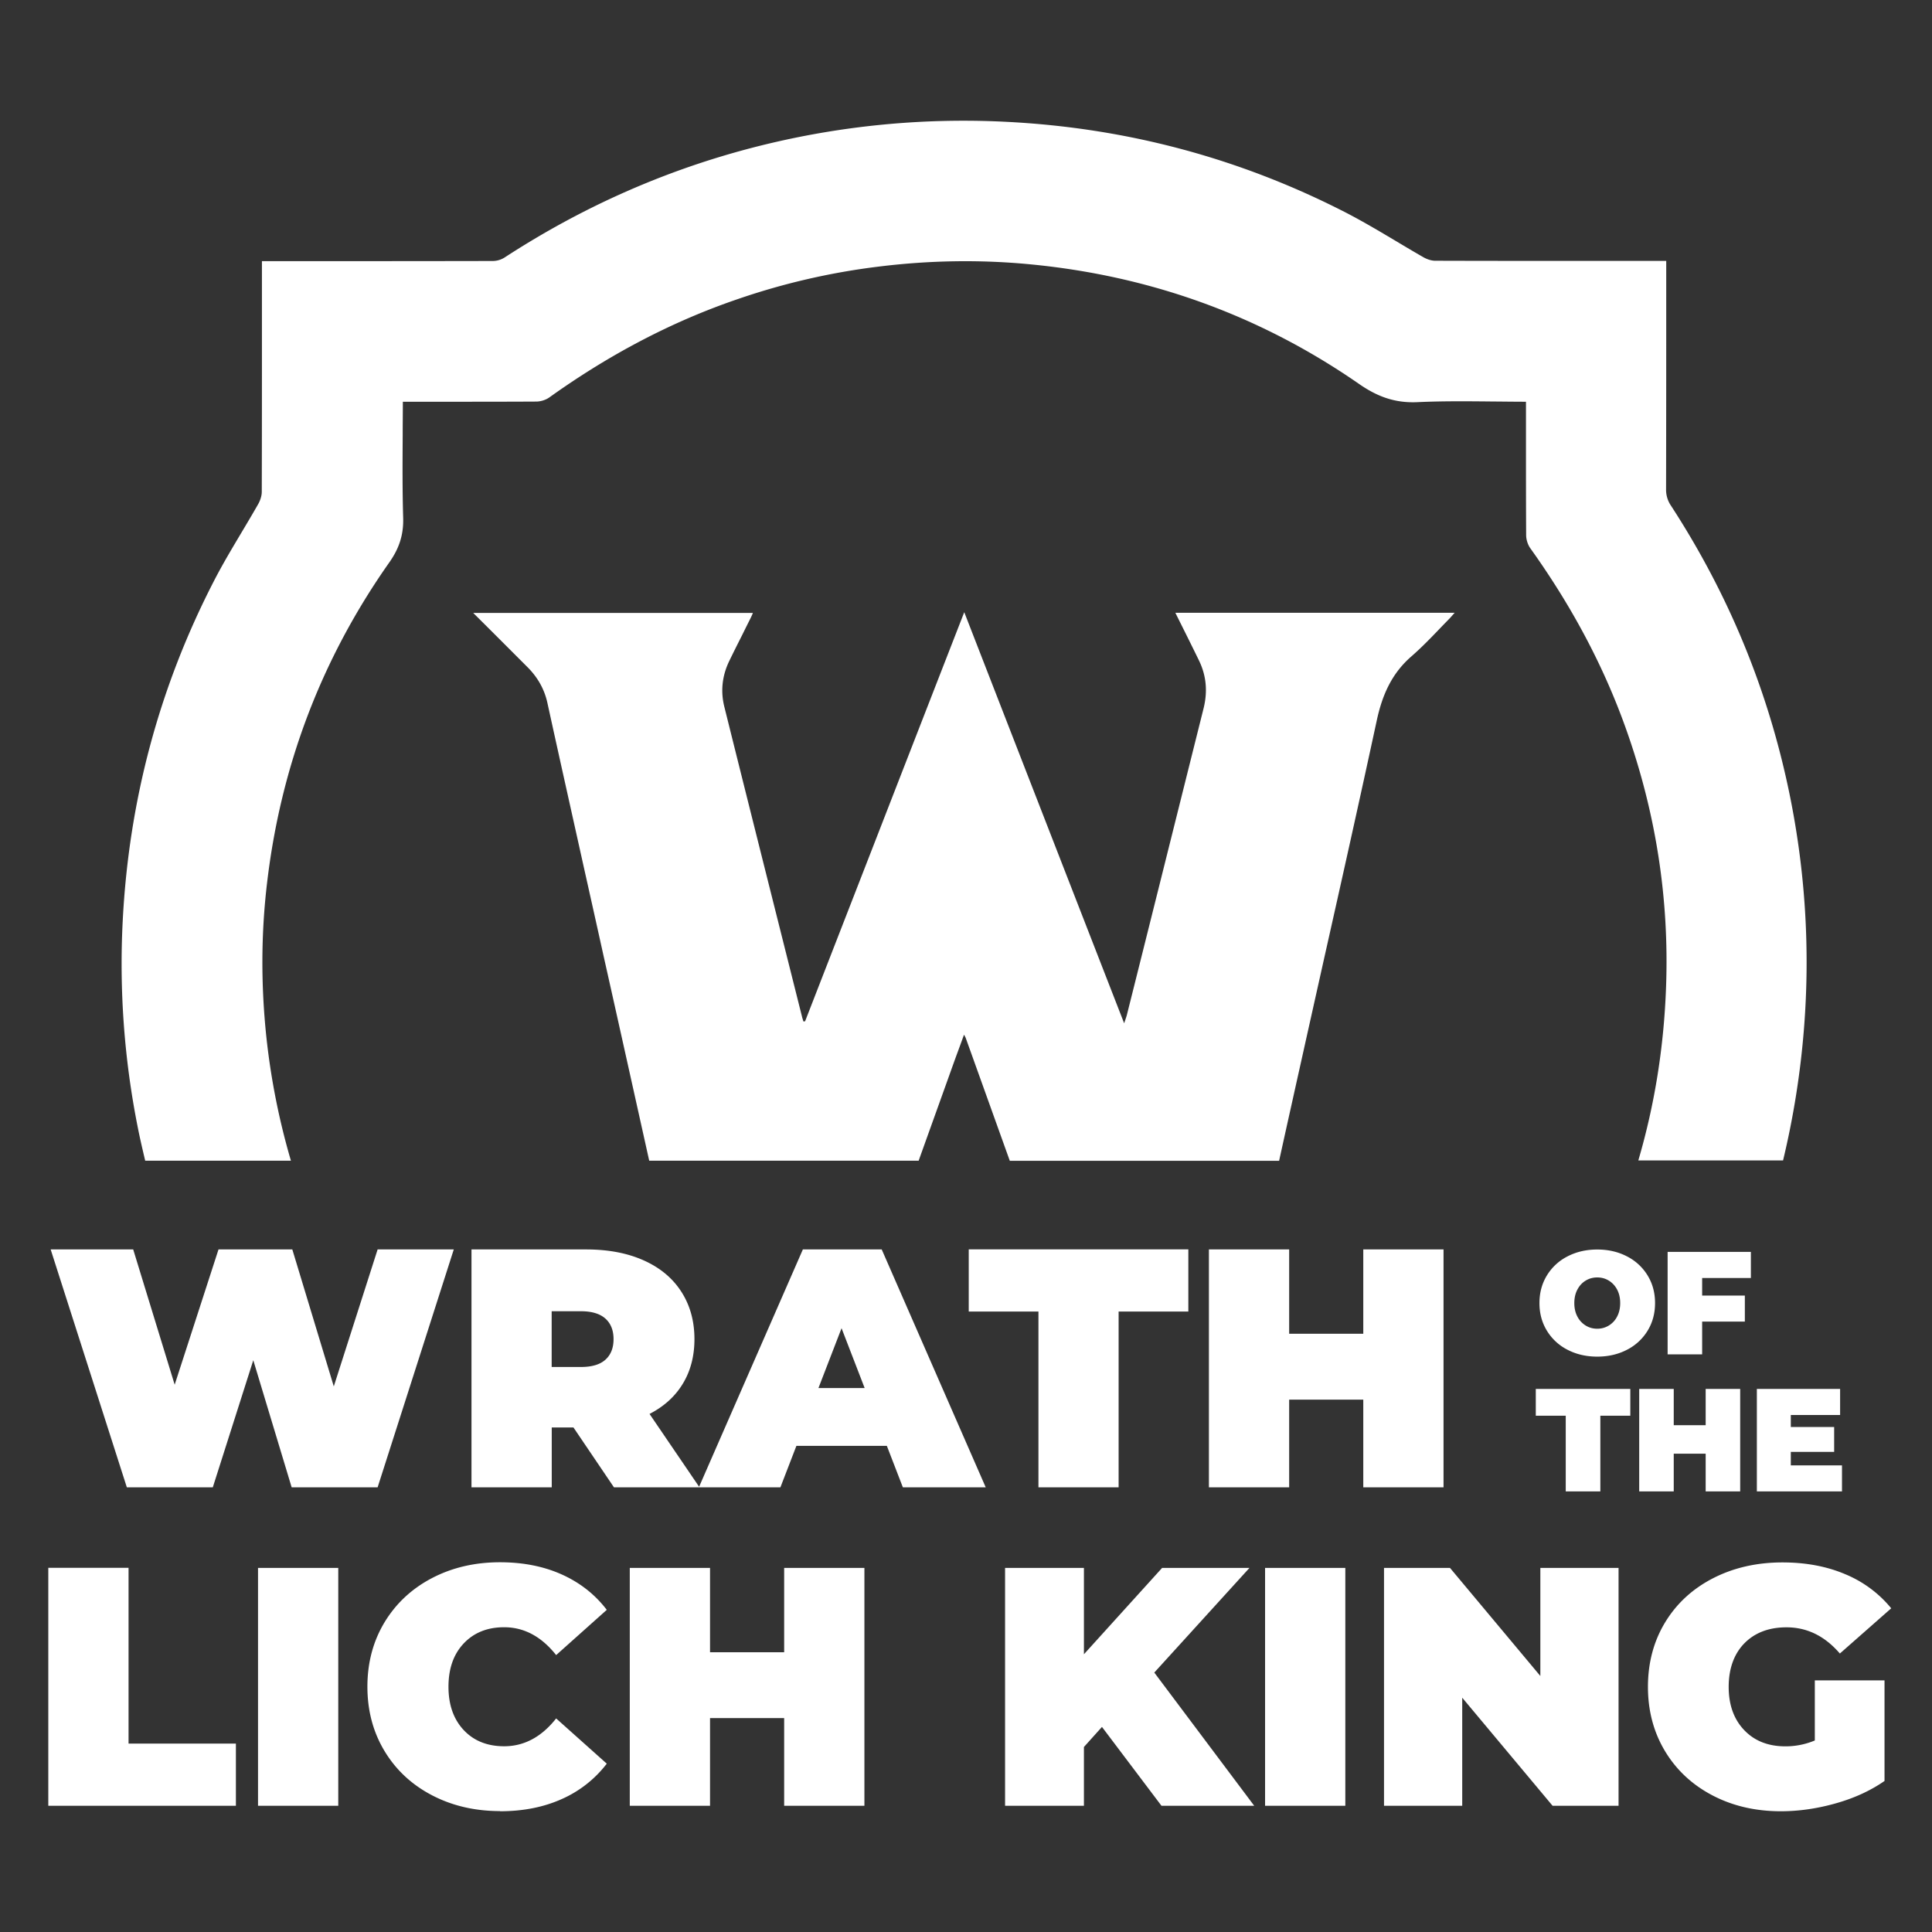 <svg width="160" height="160" fill="none" xmlns="http://www.w3.org/2000/svg"><rect width="100%" height="100%" fill="#333333" stroke="none"/><path d="M76.062 96.124H53.765l-.851-3.826c-.974-4.381-1.947-8.756-2.928-13.13-.547-2.48-1.102-4.955-1.656-7.437-1-4.502-2.008-9.005-2.995-13.514-.257-1.176-.832-2.157-1.677-2.995-1.467-1.467-2.927-2.934-4.469-4.462h23.163a6.056 6.056 0 0 1-.237.52c-.21.42-.42.839-.629 1.265-.372.737-.743 1.474-1.102 2.217-.581 1.21-.723 2.495-.392 3.793 1.42 5.706 2.853 11.412 4.286 17.118l2.15 8.559c.014.06.034.122.054.183.02.06.034.121.054.182.055-.013.095-.013.136-.013 1.92-4.943 3.846-9.885 5.773-14.84 2.454-6.315 4.922-12.656 7.41-19.045 4.428 11.392 8.802 22.642 13.244 34.047.04-.129.075-.23.108-.325.048-.148.088-.257.115-.365 1.772-7.058 3.536-14.123 5.3-21.181l1.055-4.219c.338-1.372.237-2.684-.385-3.962-.48-.986-.967-1.967-1.467-2.967-.162-.325-.325-.65-.487-.98h23.135c-.067.067-.122.135-.182.202-.075.081-.142.162-.21.237-.297.304-.595.608-.892.92-.737.77-1.481 1.534-2.285 2.237-1.657 1.433-2.434 3.225-2.887 5.327-1.42 6.579-2.887 13.15-4.361 19.715l-1.501 6.727c-.365 1.65-.737 3.299-1.102 4.955-.378 1.69-.75 3.374-1.122 5.064H83.627c-1.216-3.387-2.427-6.768-3.644-10.155-.013-.04-.04-.088-.074-.155-.02-.034-.04-.081-.074-.129-.17.467-.332.913-.494 1.352-.216.582-.419 1.15-.622 1.718-.879 2.454-1.764 4.915-2.643 7.369l-.014-.007Zm-64.037 0h12.068a58.473 58.473 0 0 1-2.035-10.256c-.446-4.239-.446-8.471.054-12.703 1.136-9.715 4.503-18.606 10.14-26.604.805-1.149 1.177-2.271 1.137-3.67-.068-2.265-.054-4.53-.04-6.829 0-.926.013-1.852.013-2.792H36.6c2.603 0 5.199 0 7.802-.014.372 0 .804-.135 1.102-.351 4.82-3.448 10.006-6.233 15.63-8.147a56.994 56.994 0 0 1 11.615-2.677c4.192-.52 8.39-.595 12.582-.19 9.918.954 19.031 4.226 27.219 9.905 1.528 1.062 2.995 1.596 4.854 1.508 2.048-.095 4.117-.075 6.206-.054.92.006 1.839.02 2.765.02V36.508c0 2.603 0 5.2.014 7.802 0 .372.135.805.351 1.102 3.327 4.651 6.031 9.62 7.944 15.022 2.441 6.883 3.556 13.975 3.293 21.27-.176 4.996-.947 9.796-2.299 14.4h11.987a70.543 70.543 0 0 0 1.737-10.98 69.286 69.286 0 0 0-1.21-19.41c-1.765-8.572-5.043-16.51-9.81-23.838a2.334 2.334 0 0 1-.405-1.345c.013-6.064.013-12.136.013-18.2v-.723h-5.354c-4.591 0-9.181 0-13.779-.014-.331 0-.682-.128-.966-.284a142.53 142.53 0 0 1-2.238-1.318c-1.42-.845-2.84-1.69-4.3-2.44-8.762-4.476-18.071-6.95-27.915-7.458a69.567 69.567 0 0 0-17.159 1.23c-8.815 1.752-16.969 5.105-24.5 10.007a1.848 1.848 0 0 1-.967.284c-6.145.013-12.284.013-18.43.013h-.69v5.361c0 4.577 0 9.161-.013 13.738 0 .338-.128.723-.297 1.02-.447.785-.906 1.556-1.366 2.327-.784 1.318-1.575 2.636-2.278 4.002-4.557 8.822-7.058 18.213-7.572 28.131a69.252 69.252 0 0 0 1.244 17.159c.182.926.399 1.845.615 2.758Zm19.248 7.349-3.63 11.344-3.435-11.344h-6.112l-3.63 11.202-3.435-11.202H4.196l6.308 19.701h7.119l3.353-10.527 3.178 10.527h7.119l6.307-19.701h-6.307Zm19.565 19.701h7.092l-4.138-6.078c1.204-.622 2.123-1.454 2.759-2.509.635-1.047.96-2.278.96-3.684 0-1.501-.365-2.813-1.095-3.942s-1.772-1.987-3.124-2.589c-1.352-.602-2.934-.899-4.76-.899h-9.485v19.701h6.646v-4.956h1.799l3.353 4.956h-.007Zm-.027-12.271c0 .73-.223 1.298-.676 1.704-.453.405-1.13.601-2.028.601h-2.42v-4.617h2.42c.899 0 1.575.203 2.028.608.453.406.676.974.676 1.704Zm23.953 12.271h6.869l-8.613-19.701h-6.53l-8.614 19.701h6.754l1.325-3.435h7.49l1.326 3.435h-.007Zm-6.984-8.221 1.914-4.956 1.913 4.956H67.78Zm18.214 8.221h6.645v-14.556h5.774v-5.152H80.227v5.152H86v14.556h-.006Zm26.907-19.701v6.984h-6.138v-6.984h-6.646v19.701h6.646v-7.261h6.138v7.261h6.646v-19.701h-6.646ZM4 149.547h15.536v-5.152h-8.89V129.84H4v19.707Zm17.368 0h6.646v-19.701h-6.646v19.701Zm20.039.453c1.913 0 3.624-.338 5.125-1.014a9.547 9.547 0 0 0 3.718-2.927l-4.192-3.746c-1.217 1.542-2.657 2.305-4.306 2.305-1.386 0-2.509-.446-3.347-1.338-.838-.893-1.264-2.089-1.264-3.59s.42-2.698 1.264-3.59c.845-.892 1.96-1.339 3.347-1.339 1.65 0 3.09.771 4.306 2.306l4.192-3.746c-.974-1.277-2.218-2.251-3.718-2.927-1.501-.676-3.212-1.014-5.125-1.014-2.082 0-3.962.439-5.632 1.311-1.67.873-2.981 2.096-3.928 3.658-.946 1.568-1.42 3.347-1.42 5.334 0 1.988.474 3.766 1.42 5.334.947 1.569 2.258 2.786 3.928 3.658 1.67.872 3.55 1.311 5.632 1.311V150Zm23.534-20.154v6.984h-6.139v-6.984h-6.646v19.701h6.646v-7.261h6.139v7.261h6.646v-19.701H64.94Zm31.241 19.701h7.687l-8.275-11.033 7.883-8.668h-7.234l-6.477 7.153v-7.153h-6.53v19.701h6.53v-4.868l1.494-1.663 4.929 6.531h-.007Zm8.586 0h6.646v-19.701h-6.646v19.701Zm22.797-19.701v8.952l-7.484-8.952h-5.463v19.701h6.477v-8.951l7.484 8.951h5.463v-19.701h-6.477Zm22.716 14.299a6.279 6.279 0 0 1-2.42.48c-1.427 0-2.569-.453-3.421-1.352-.852-.899-1.278-2.089-1.278-3.576 0-1.488.433-2.718 1.298-3.604.865-.879 2.028-1.325 3.489-1.325 1.71 0 3.177.724 4.421 2.17l4.253-3.745a9.73 9.73 0 0 0-3.813-2.826c-1.528-.649-3.259-.974-5.193-.974-2.136 0-4.056.44-5.753 1.312-1.697.872-3.022 2.096-3.969 3.658-.946 1.561-1.419 3.346-1.419 5.334 0 1.987.473 3.765 1.419 5.334.947 1.568 2.259 2.785 3.928 3.657 1.67.873 3.557 1.312 5.659 1.312 1.481 0 2.995-.216 4.53-.649 1.541-.433 2.887-1.048 4.056-1.859v-8.329h-5.773v4.982h-.014Zm-18.004-31.795c.913 0 1.731-.19 2.461-.568a4.258 4.258 0 0 0 1.711-1.582c.412-.676.615-1.433.615-2.285 0-.852-.203-1.609-.615-2.285a4.252 4.252 0 0 0-1.711-1.582c-.73-.379-1.548-.568-2.461-.568-.912 0-1.73.189-2.461.568a4.242 4.242 0 0 0-1.71 1.582c-.412.676-.615 1.433-.615 2.285 0 .852.203 1.609.615 2.285a4.25 4.25 0 0 0 1.71 1.582c.731.378 1.549.568 2.461.568Zm0-2.312a1.78 1.78 0 0 1-.96-.264 1.892 1.892 0 0 1-.682-.737c-.17-.318-.257-.69-.257-1.122 0-.433.087-.805.257-1.123.169-.317.398-.567.682-.736.284-.176.609-.264.96-.264.352 0 .676.088.96.264.284.175.514.419.683.736.169.318.257.69.257 1.123 0 .432-.088.804-.257 1.122a1.847 1.847 0 0 1-.683.737 1.795 1.795 0 0 1-.96.264Zm12.724-4.206v-2.156h-6.896v8.484h2.86v-2.711h3.536v-2.156h-3.536v-1.454h4.036v-.007Zm-15.327 17.68h2.86v-6.268h2.481v-2.217h-7.828v2.217h2.481v6.268h.006Zm11.582-8.485v3.002h-2.644v-3.002h-2.86v8.485h2.86v-3.124h2.644v3.124h2.859v-8.485h-2.859Zm7.051 6.328v-1.116h3.59v-2.062h-3.59v-.993h4.083v-2.157h-6.895v8.485h7.051v-2.157h-4.239Z" fill="#fff"/></svg>